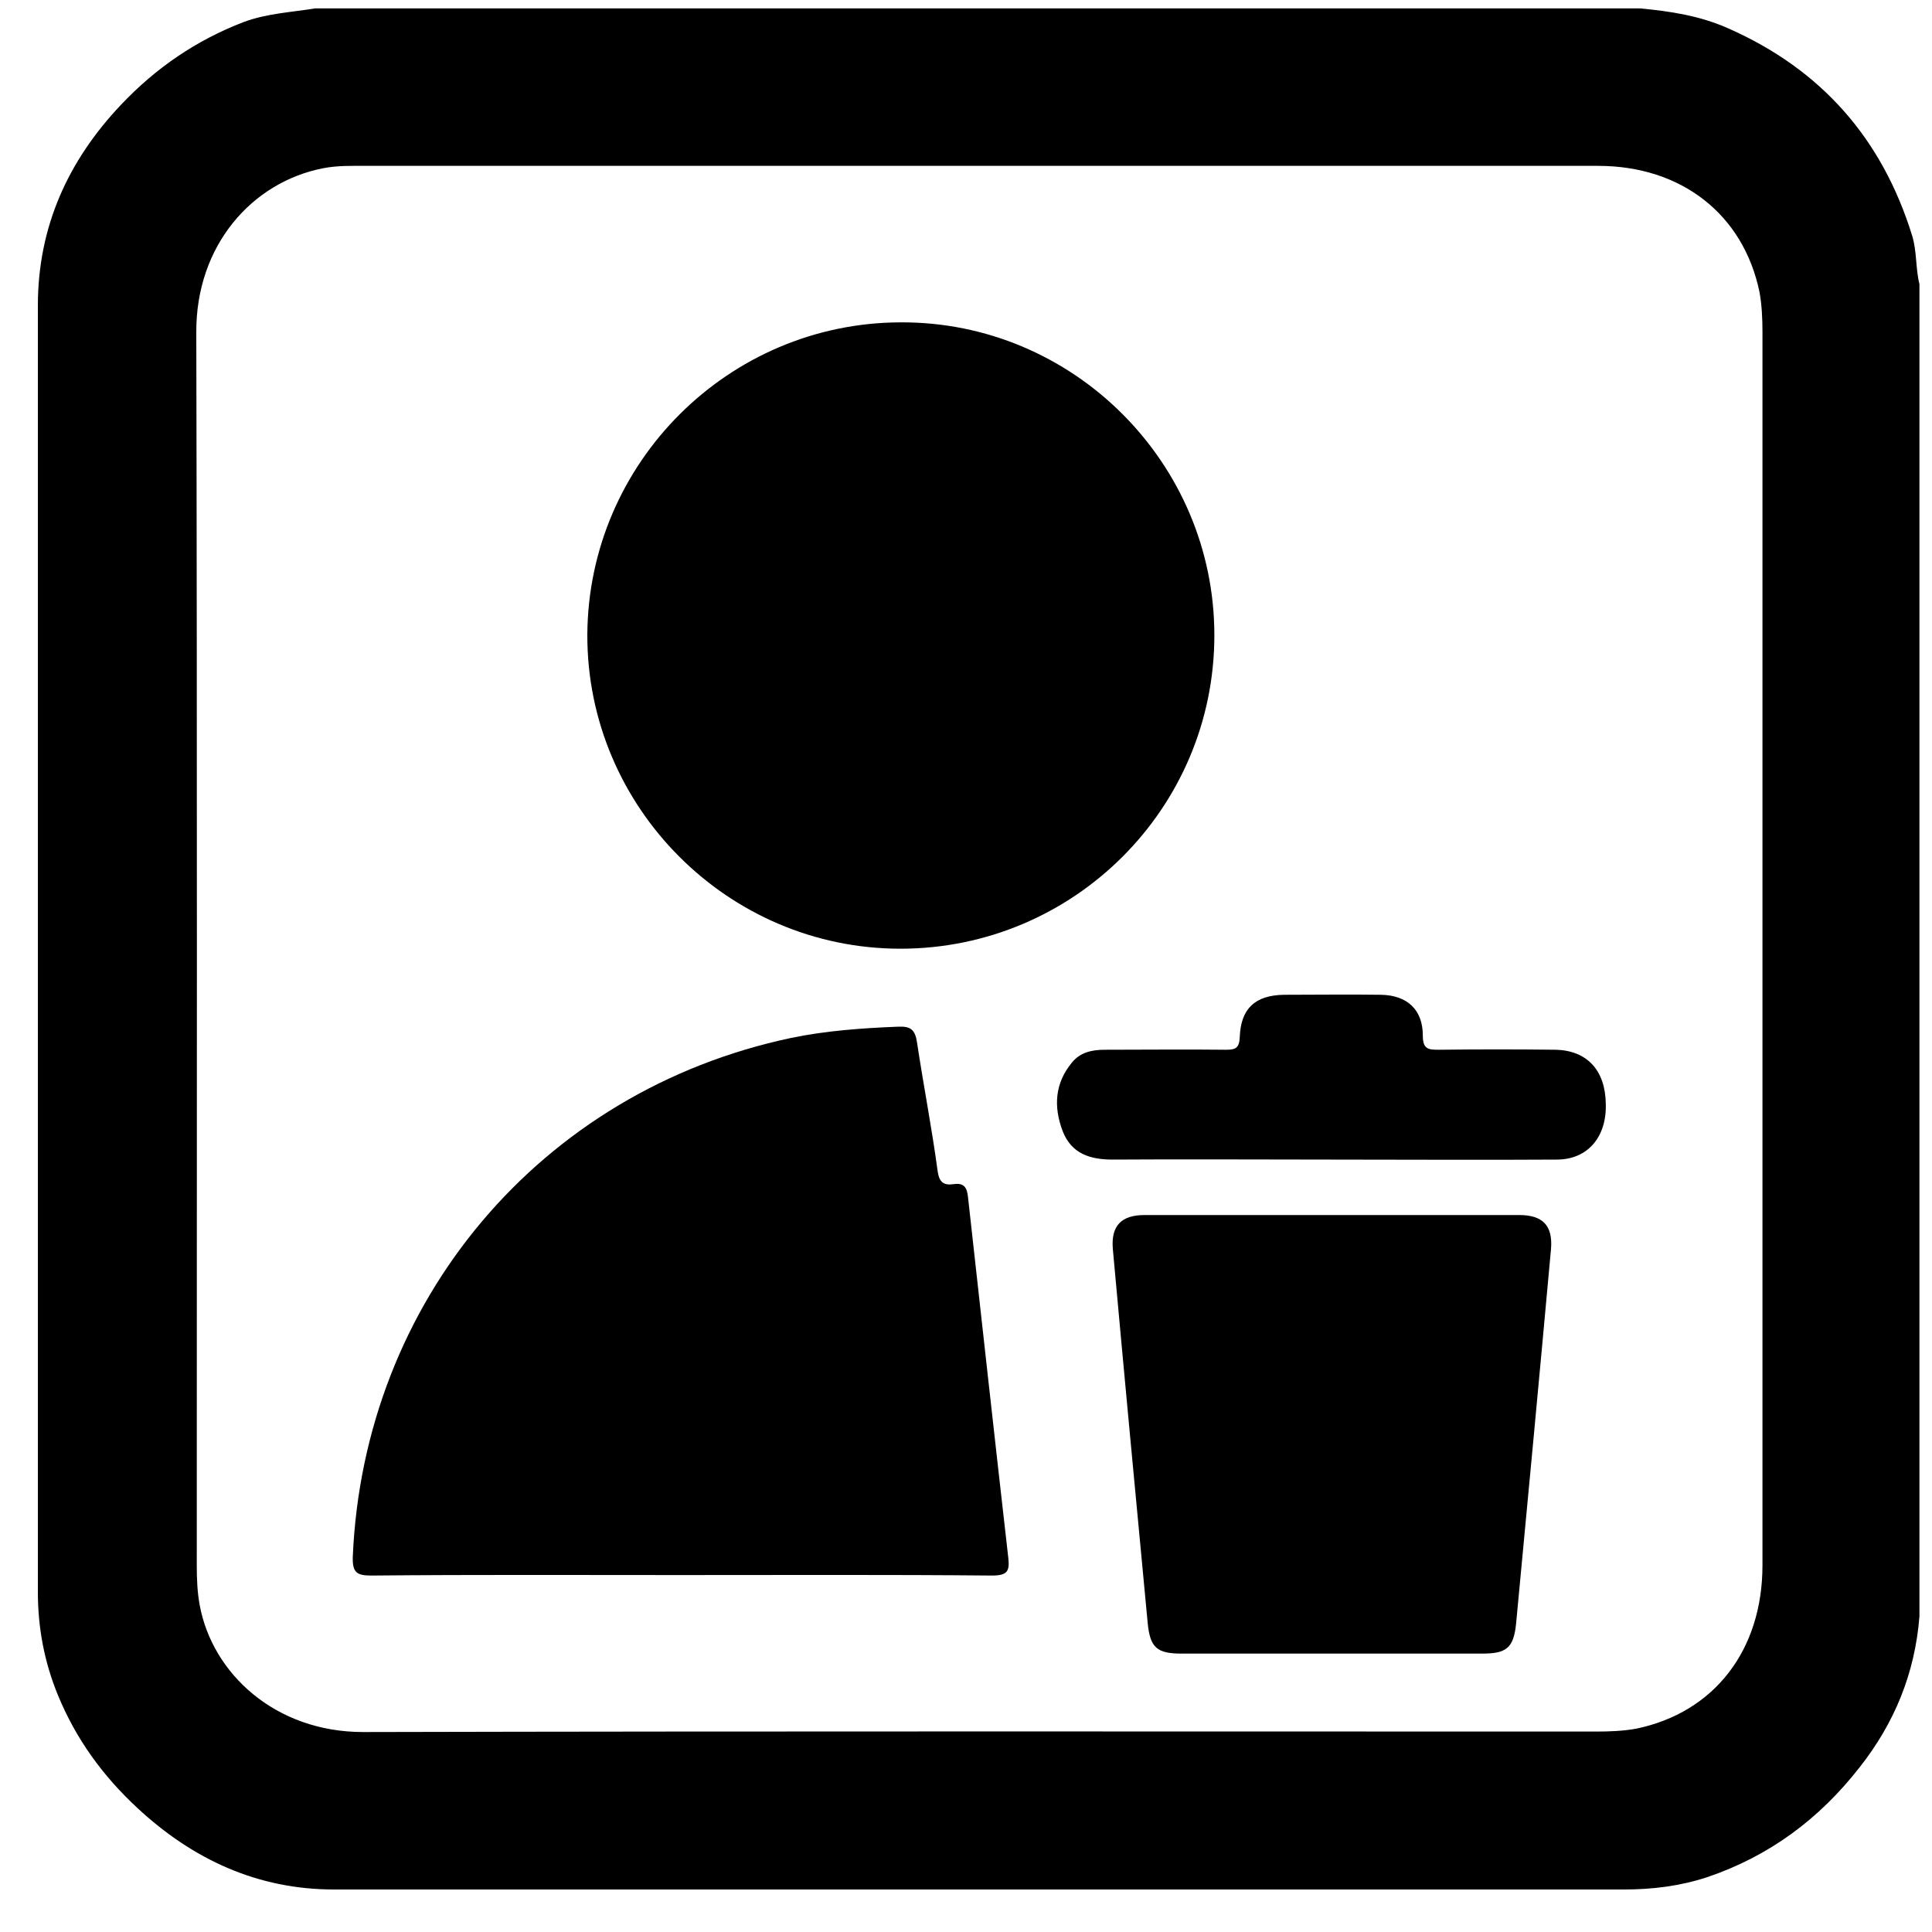 <svg width="20" height="20" viewBox="0 0 20 20" fill="none" xmlns="http://www.w3.org/2000/svg">
<path d="M19.794 2.438C19.484 1.438 18.859 0.722 17.894 0.295C17.599 0.163 17.295 0.117 16.98 0.087H3.261C3.012 0.128 2.764 0.138 2.52 0.229C2.032 0.417 1.616 0.701 1.255 1.082C0.701 1.666 0.392 2.352 0.392 3.164C0.392 7.602 0.392 12.04 0.392 16.478C0.392 16.849 0.458 17.204 0.6 17.549C0.788 18.006 1.067 18.387 1.423 18.717C1.997 19.25 2.667 19.56 3.459 19.56C7.909 19.56 12.363 19.56 16.812 19.56C17.102 19.56 17.391 19.525 17.671 19.433C18.316 19.215 18.834 18.829 19.25 18.296C19.611 17.839 19.824 17.321 19.87 16.732V2.941C19.829 2.778 19.845 2.605 19.794 2.438ZM3.343 1.742C3.495 1.712 3.647 1.717 3.795 1.717C5.918 1.717 8.036 1.717 10.159 1.717C12.287 1.717 14.415 1.717 16.543 1.717C17.407 1.717 18.047 2.22 18.214 3.022C18.239 3.159 18.245 3.301 18.245 3.438C18.245 7.693 18.245 11.948 18.245 16.204C18.245 17.082 17.747 17.727 16.939 17.895C16.802 17.92 16.66 17.925 16.523 17.925C12.267 17.925 8.01 17.92 3.759 17.93C2.85 17.93 2.2 17.326 2.068 16.62C2.042 16.483 2.037 16.341 2.037 16.204C2.037 11.948 2.042 7.693 2.032 3.443C2.027 2.534 2.616 1.884 3.343 1.742Z" fill="black"/>
<path d="M12.571 6.576C12.571 8.369 11.114 9.821 9.321 9.821C7.533 9.821 6.075 8.353 6.08 6.571C6.09 4.789 7.543 3.342 9.321 3.337C11.108 3.327 12.571 4.789 12.571 6.576Z" fill="black"/>
<path d="M10.27 16.31C9.193 16.3 8.117 16.305 7.04 16.305C5.978 16.305 4.912 16.3 3.85 16.31C3.698 16.31 3.647 16.285 3.652 16.117C3.764 13.467 5.597 11.293 8.188 10.745C8.554 10.669 8.924 10.643 9.3 10.628C9.427 10.623 9.473 10.659 9.493 10.791C9.559 11.232 9.646 11.674 9.706 12.121C9.722 12.238 9.767 12.274 9.874 12.258C9.981 12.243 10.011 12.294 10.021 12.395C10.159 13.639 10.296 14.883 10.438 16.128C10.453 16.265 10.428 16.31 10.27 16.31Z" fill="black"/>
<path d="M16.056 12.929C15.939 14.218 15.817 15.513 15.695 16.803C15.67 17.057 15.598 17.118 15.345 17.118H12.231C11.977 17.118 11.906 17.057 11.881 16.803C11.759 15.513 11.637 14.223 11.52 12.929C11.5 12.69 11.606 12.578 11.85 12.578C12.5 12.578 13.155 12.578 13.806 12.578C14.446 12.578 15.085 12.578 15.726 12.578C15.969 12.578 16.076 12.685 16.056 12.929Z" fill="black"/>
<path d="M16.623 11.425C16.634 11.771 16.435 12.004 16.115 12.004C15.338 12.009 14.561 12.004 13.779 12.004C13.027 12.004 12.276 11.999 11.519 12.004C11.285 12.004 11.092 11.944 11.001 11.71C10.904 11.456 10.92 11.212 11.097 10.999C11.184 10.892 11.306 10.867 11.438 10.867C11.854 10.867 12.271 10.862 12.692 10.867C12.794 10.867 12.829 10.847 12.834 10.735C12.845 10.441 12.992 10.303 13.291 10.298C13.627 10.298 13.962 10.293 14.297 10.298C14.566 10.303 14.729 10.451 14.729 10.72C14.729 10.862 14.785 10.867 14.896 10.867C15.303 10.862 15.704 10.862 16.11 10.867C16.43 10.877 16.618 11.08 16.623 11.425Z" fill="black"/>
</svg>
